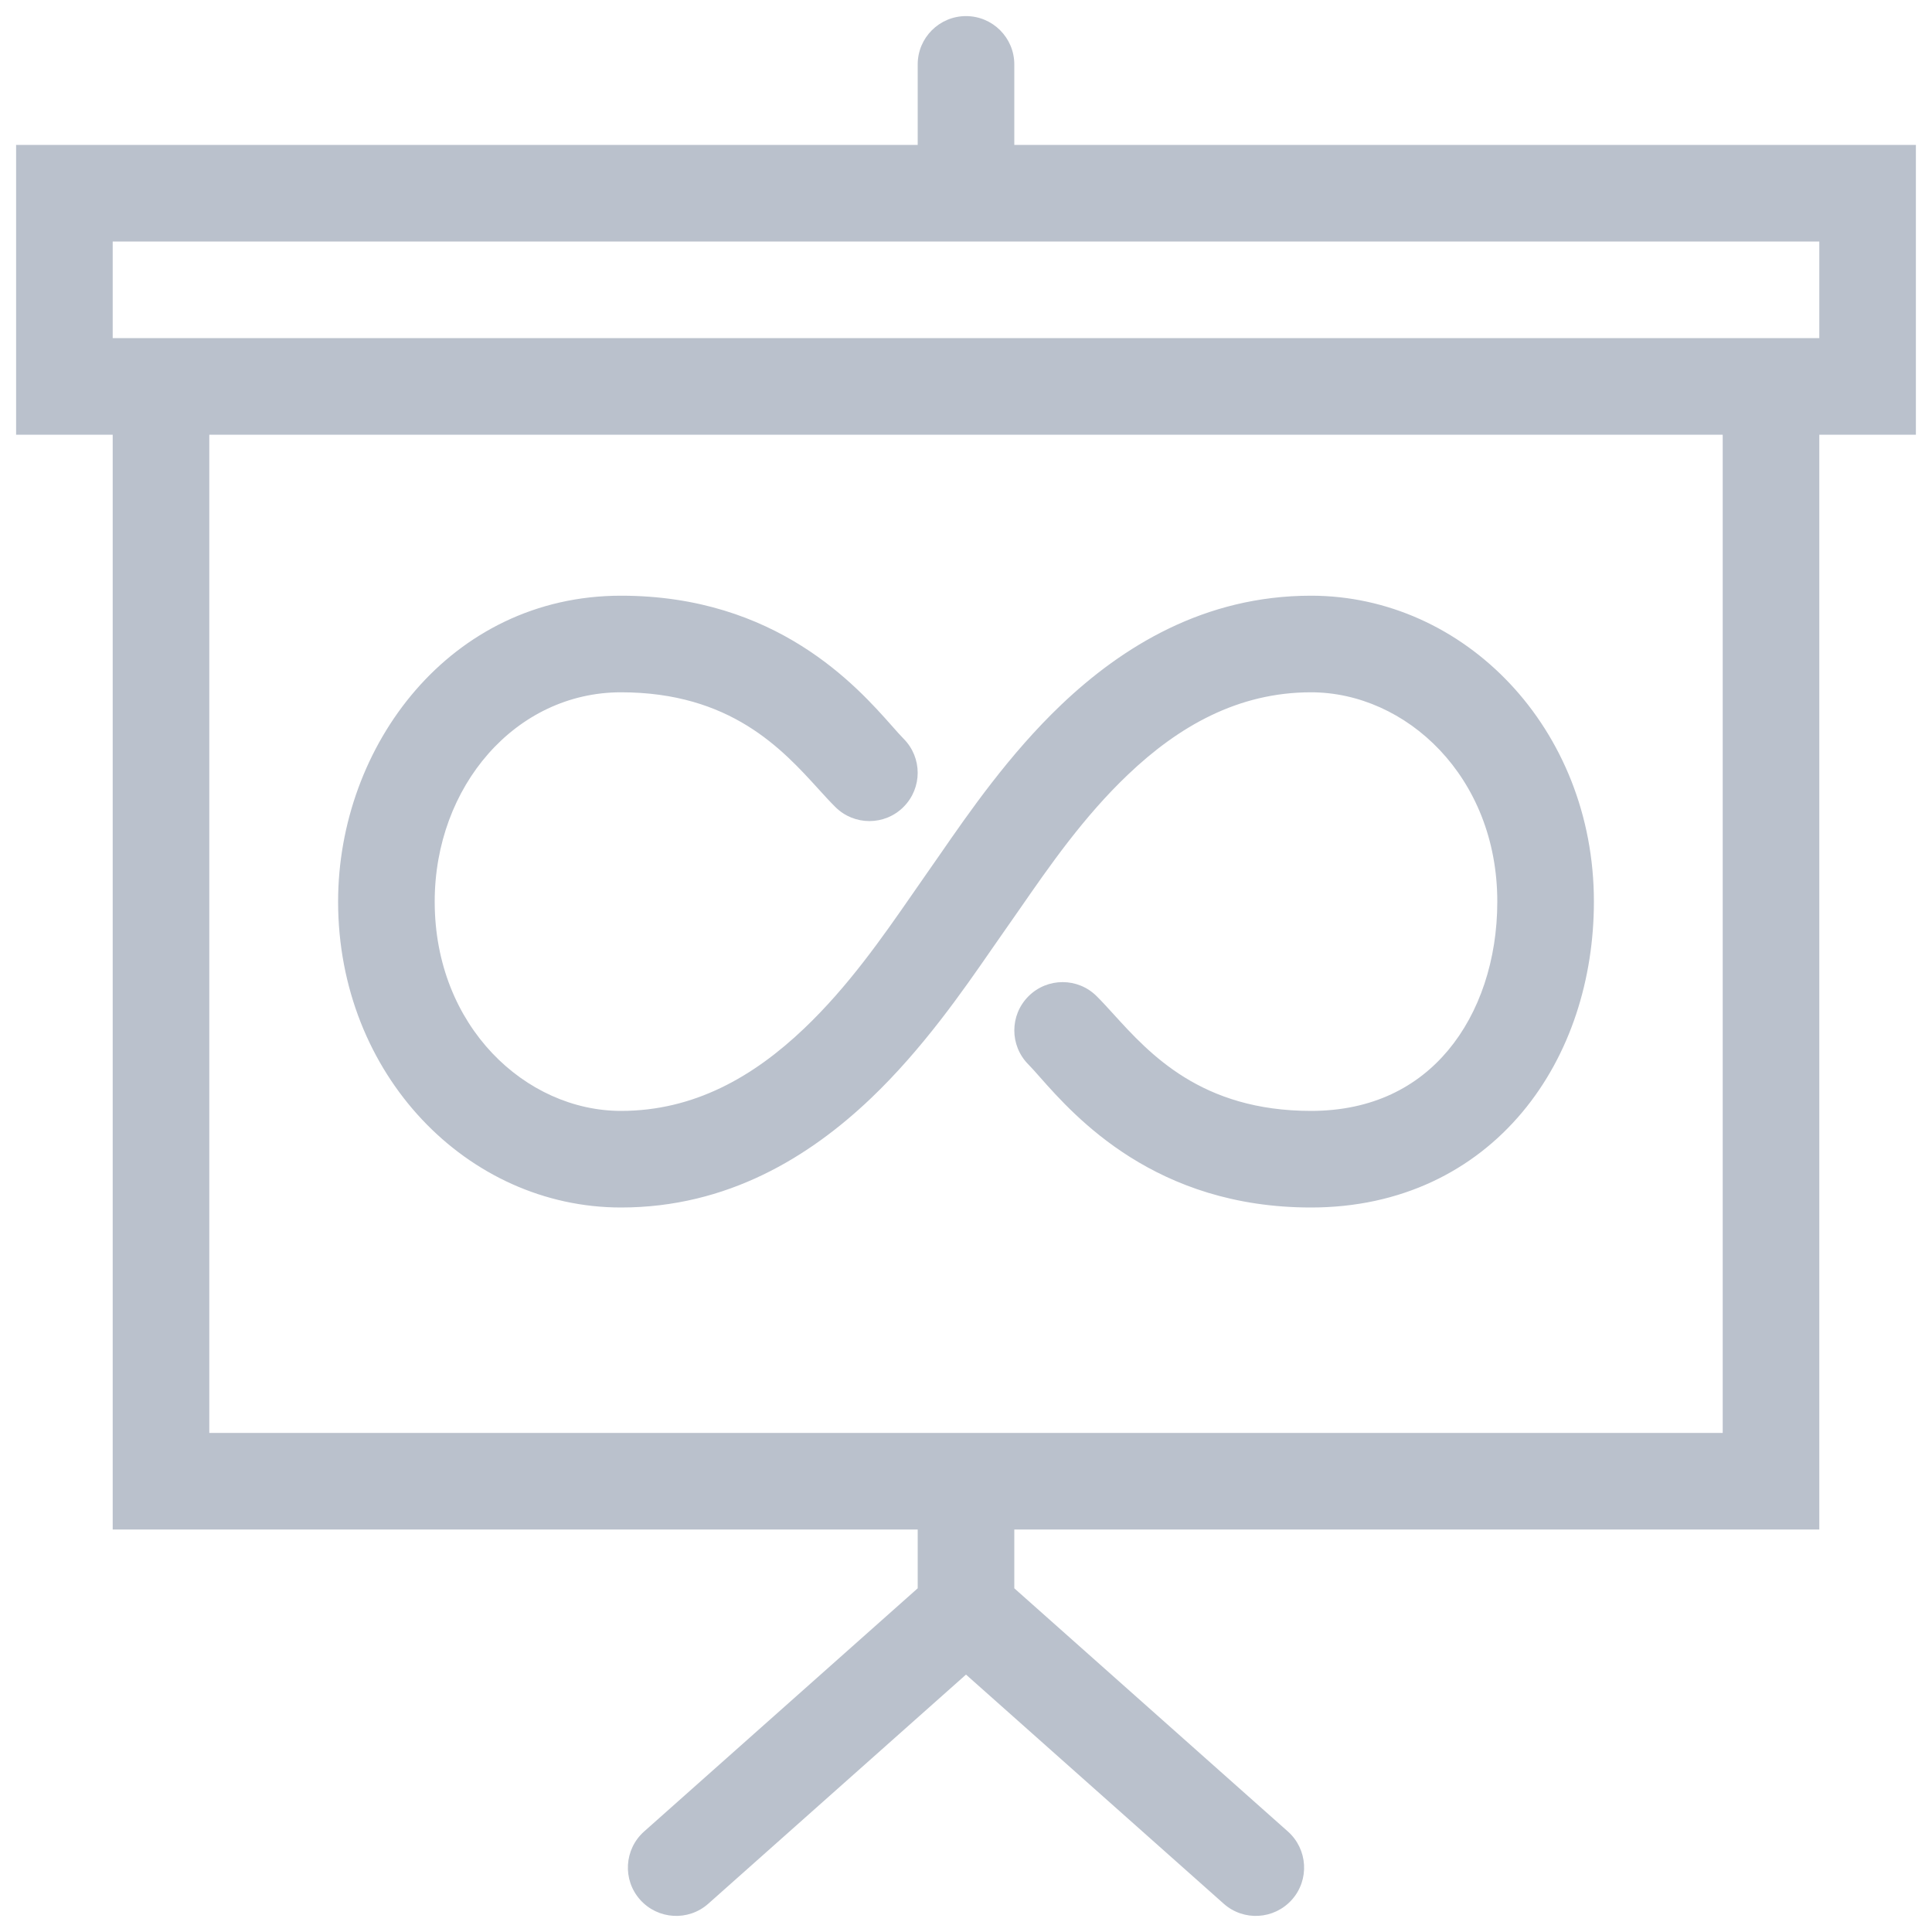 <svg width="30" height="30" viewBox="0 0 30 30" fill="none" xmlns="http://www.w3.org/2000/svg">
<path fill-rule="evenodd" clip-rule="evenodd" d="M15 0.25C15.414 0.25 15.75 0.586 15.75 1V2.25H29.75V6.75H28.25V23.75H15.75V24.663L19.998 28.439C20.308 28.715 20.336 29.189 20.061 29.498C19.785 29.808 19.311 29.836 19.002 29.561L15 26.003L10.998 29.561C10.689 29.836 10.215 29.808 9.939 29.498C9.664 29.189 9.692 28.715 10.002 28.439L14.25 24.663V23.75H1.75V6.75H0.25V2.25H14.25V1C14.25 0.586 14.586 0.25 15 0.25ZM1.75 5.25H28.25V3.75H1.75V5.25ZM3.25 6.75V22.25H26.75V6.75H3.25Z" fill="#BAC1CC"/>
<path fill-rule="evenodd" clip-rule="evenodd" d="M23.638 17.27C22.878 18.179 21.756 18.75 20.357 18.75C17.941 18.75 16.694 17.342 16.149 16.727C16.078 16.646 16.018 16.579 15.97 16.53C15.677 16.237 15.677 15.763 15.97 15.47C16.263 15.177 16.738 15.177 17.03 15.47C17.113 15.552 17.198 15.646 17.291 15.748C17.854 16.367 18.656 17.25 20.357 17.25C21.315 17.25 22.015 16.874 22.487 16.308C22.972 15.728 23.25 14.907 23.25 14C23.25 12.056 21.83 10.75 20.357 10.75C19.224 10.75 18.301 11.279 17.513 12.03C16.828 12.682 16.297 13.447 15.842 14.104C15.763 14.217 15.687 14.327 15.613 14.432C15.549 14.523 15.48 14.623 15.406 14.729C14.955 15.381 14.328 16.288 13.522 17.056C12.569 17.963 11.295 18.75 9.643 18.75C7.259 18.75 5.25 16.688 5.25 14C5.25 11.58 6.993 9.25 9.643 9.25C12.059 9.25 13.306 10.658 13.851 11.273C13.922 11.354 13.982 11.421 14.03 11.47C14.323 11.763 14.323 12.237 14.03 12.53C13.738 12.823 13.263 12.823 12.97 12.53C12.887 12.448 12.802 12.354 12.709 12.252C12.146 11.633 11.344 10.75 9.643 10.75C8.007 10.75 6.75 12.21 6.75 14C6.75 15.944 8.17 17.25 9.643 17.25C10.776 17.25 11.699 16.721 12.487 15.97C13.172 15.318 13.703 14.553 14.159 13.896C14.237 13.783 14.313 13.673 14.387 13.568C14.451 13.477 14.52 13.377 14.594 13.271C15.045 12.619 15.672 11.712 16.478 10.944C17.431 10.037 18.705 9.25 20.357 9.25C22.741 9.25 24.75 11.312 24.75 14C24.75 15.198 24.385 16.377 23.638 17.27Z" fill="#BAC1CC"/>
</svg>
